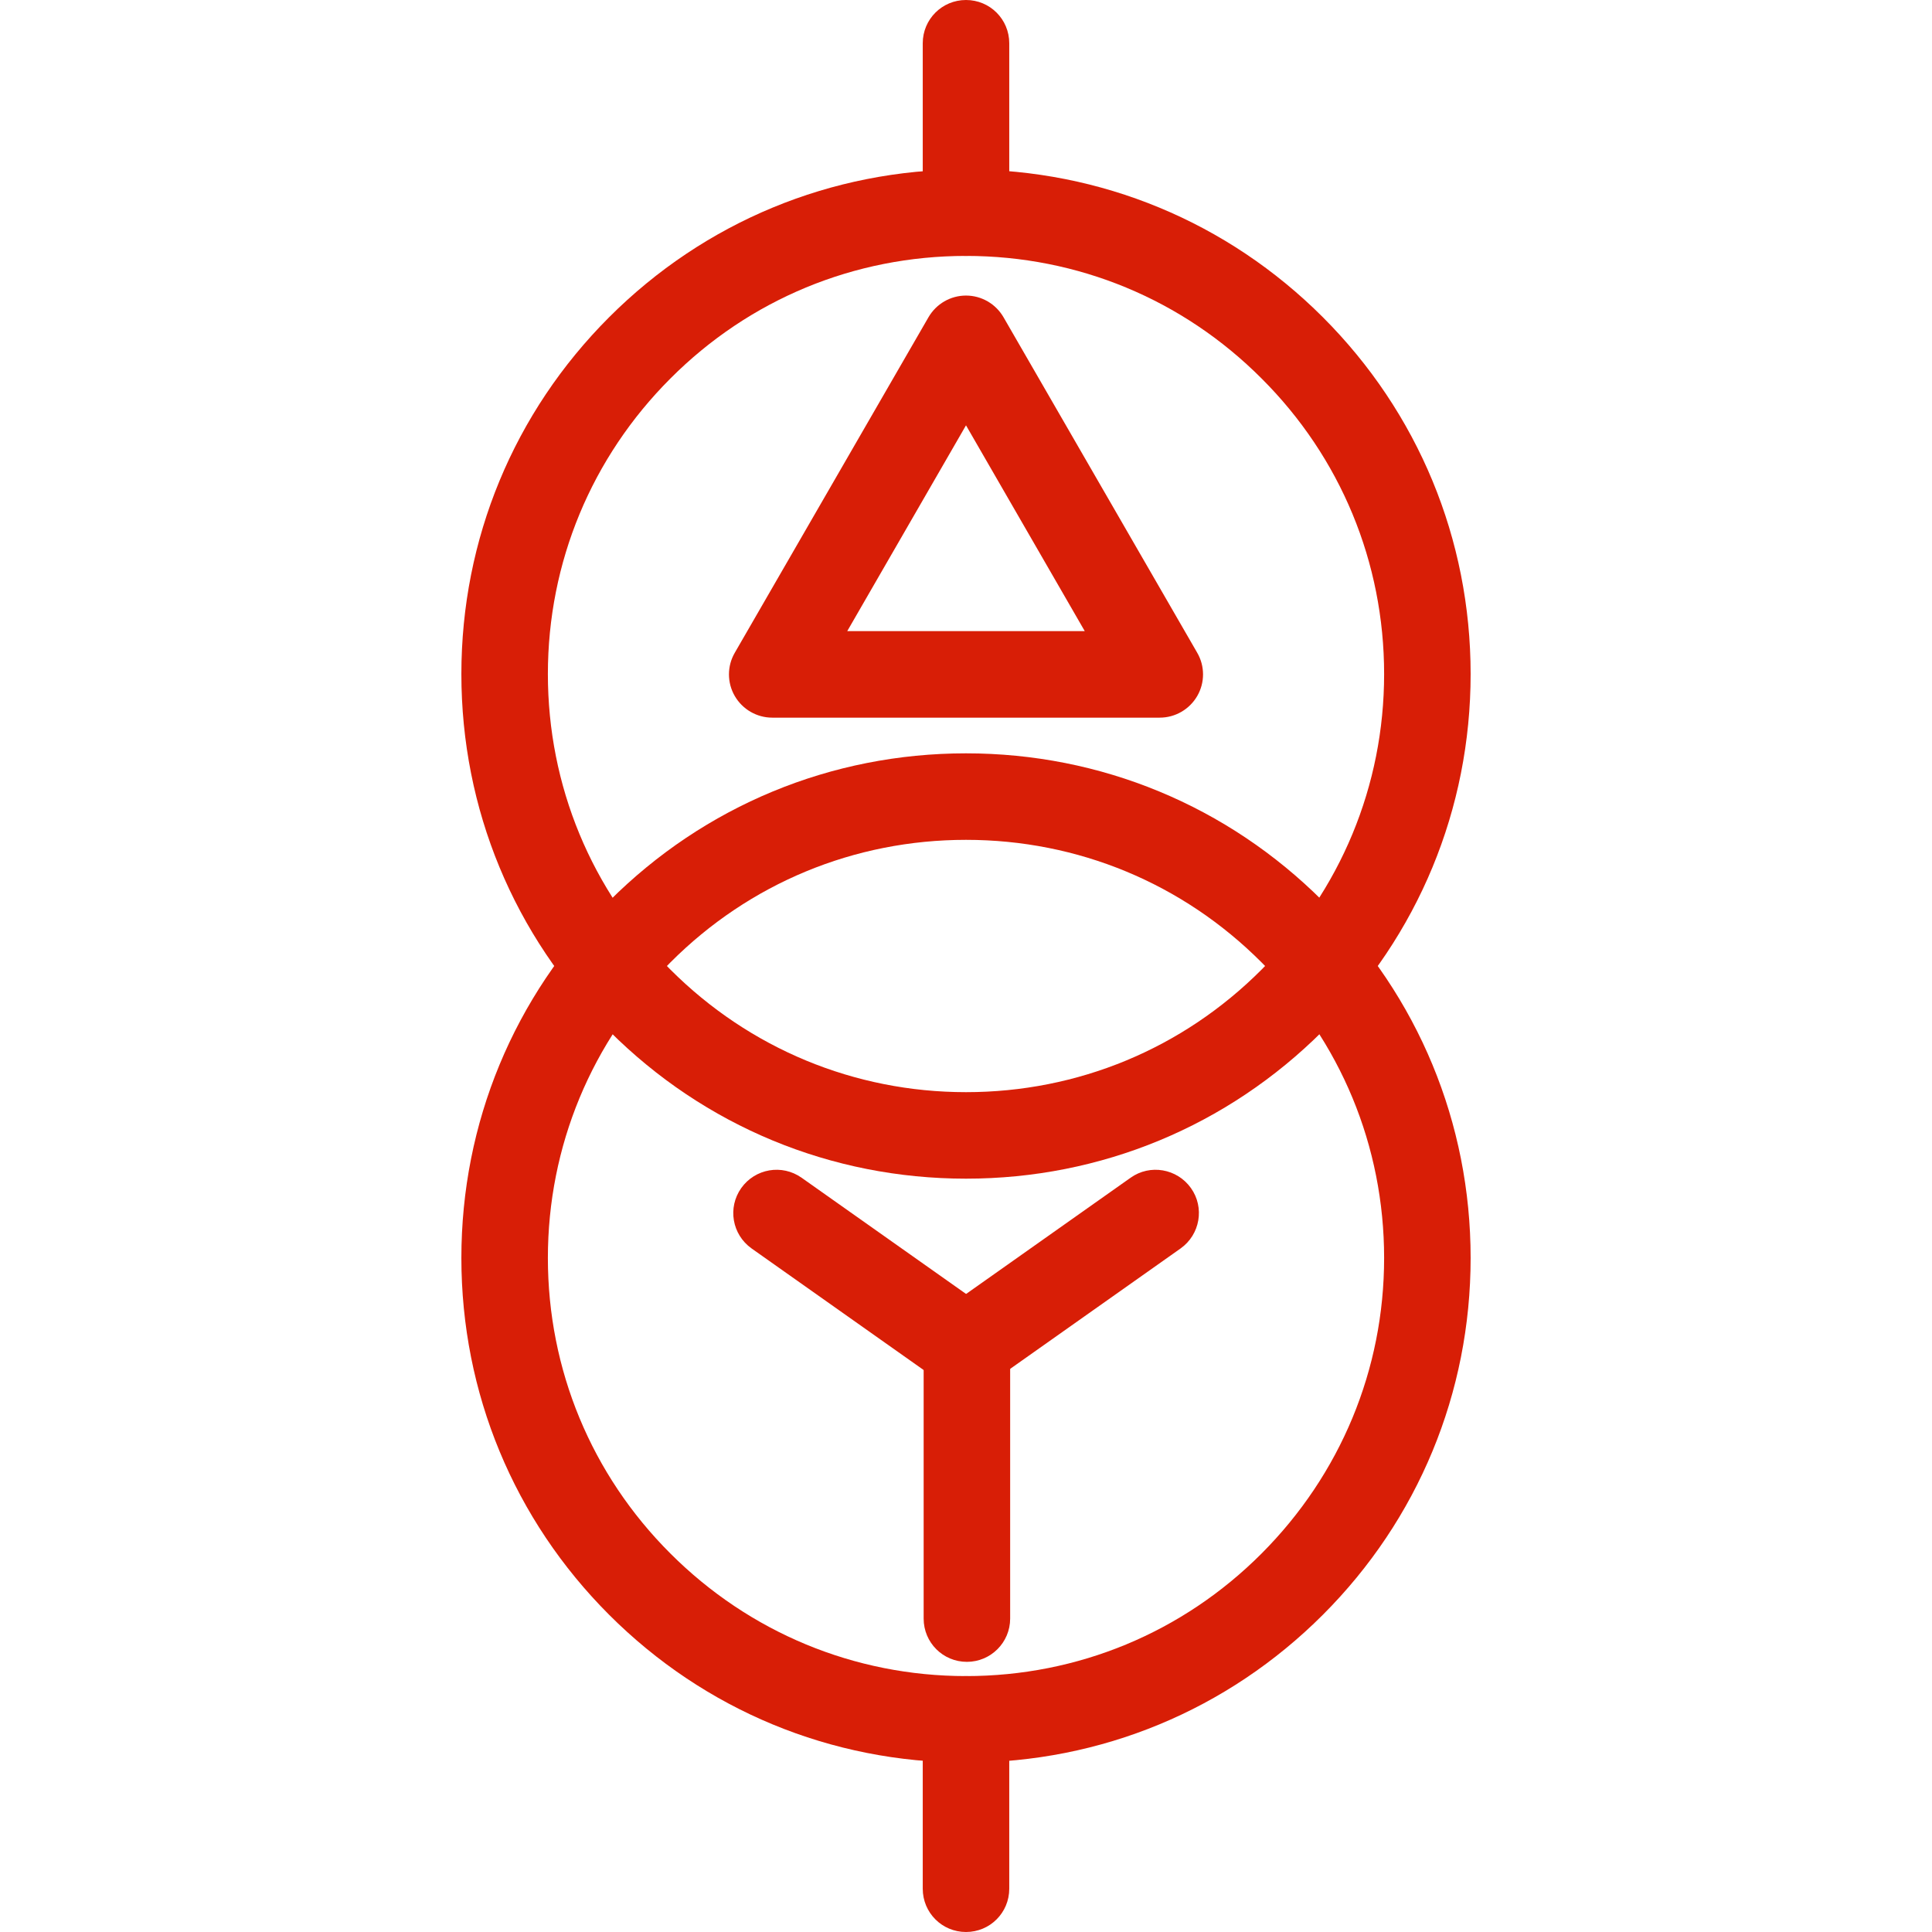 <?xml version="1.0" standalone="no"?><!DOCTYPE svg PUBLIC "-//W3C//DTD SVG 1.1//EN" "http://www.w3.org/Graphics/SVG/1.1/DTD/svg11.dtd"><svg t="1639627461465" class="icon" viewBox="0 0 1024 1024" version="1.1" xmlns="http://www.w3.org/2000/svg" p-id="4205" xmlns:xlink="http://www.w3.org/1999/xlink" width="200" height="200"><defs><style type="text/css"></style></defs><path d="M512 934.209c-71.451 0-138.603-27.797-189.134-78.328-50.531-50.531-78.328-117.684-78.328-189.134s27.797-138.603 78.328-189.134c50.531-50.531 117.684-78.328 189.134-78.328s138.603 27.797 189.134 78.328c50.531 50.531 78.328 117.684 78.328 189.134s-27.797 138.603-78.328 189.134c-50.531 50.531-117.684 78.328-189.134 78.328z m0-489.075c-59.224 0-114.818 23.021-156.657 64.955-41.839 41.839-64.955 97.528-64.955 156.657s23.021 114.818 64.955 156.657c41.839 41.839 97.528 64.955 156.657 64.955 59.224 0 114.818-23.021 156.657-64.955s64.955-97.528 64.955-156.657-23.021-114.818-64.955-156.657c-41.839-41.934-97.433-64.955-156.657-64.955z" fill="#d81e06" p-id="4206"></path><path d="M512 1024c-12.704 0-22.925-10.221-22.925-22.925v-89.791c0-12.704 10.221-22.925 22.925-22.925s22.925 10.221 22.925 22.925v89.791c0 12.704-10.221 22.925-22.925 22.925zM512 624.716c-71.451 0-138.603-27.797-189.134-78.328-50.531-50.531-78.328-117.684-78.328-189.134s27.797-138.603 78.328-189.134c50.531-50.531 117.684-78.328 189.134-78.328s138.603 27.797 189.134 78.328c50.531 50.531 78.328 117.684 78.328 189.134s-27.797 138.603-78.328 189.134c-50.531 50.531-117.684 78.328-189.134 78.328z m0-489.075c-59.224 0-114.818 23.021-156.657 64.955-41.839 41.839-64.955 97.528-64.955 156.657s23.021 114.818 64.955 156.657c41.839 41.839 97.528 64.955 156.657 64.955 59.224 0 114.818-23.021 156.657-64.955s64.955-97.528 64.955-156.657-23.021-114.818-64.955-156.657c-41.839-41.934-97.433-64.955-156.657-64.955z" fill="#d81e06" p-id="4207"></path><path d="M512 135.642c-12.704 0-22.925-10.221-22.925-22.925V22.925c0-12.704 10.221-22.925 22.925-22.925s22.925 10.221 22.925 22.925v89.791c0 12.704-10.221 22.925-22.925 22.925zM512.478 880.812c-12.704 0-22.925-10.221-22.925-22.925V712.406c0-12.704 10.221-22.925 22.925-22.925s22.925 10.221 22.925 22.925v145.481c0 12.704-10.316 22.925-22.925 22.925z" fill="#d81e06" p-id="4208"></path><path d="M515.152 734.663c-7.164 0-14.233-3.343-18.722-9.648-7.355-10.316-4.872-24.645 5.445-32l97.337-68.776c10.316-7.355 24.645-4.872 32 5.445s4.872 24.645-5.445 32l-97.337 68.776c-4.107 2.866-8.788 4.203-13.278 4.203z" fill="#d81e06" p-id="4209"></path><path d="M508.848 734.663c-4.585 0-9.17-1.337-13.182-4.203l-97.337-68.776c-10.316-7.355-12.8-21.588-5.445-32 7.355-10.316 21.588-12.8 32-5.445l97.337 68.776c10.316 7.355 12.8 21.588 5.445 32-4.49 6.304-11.558 9.648-18.818 9.648zM614.687 380.37h-205.373c-8.215 0-15.761-4.394-19.869-11.463s-4.107-15.857 0-22.925L492.131 168.119c4.107-7.069 11.654-11.463 19.869-11.463s15.761 4.394 19.869 11.463l102.687 177.863c4.107 7.069 4.107 15.857 0 22.925s-11.654 11.463-19.869 11.463z m-165.636-45.851h125.899L512 225.433l-62.949 109.087z" fill="#d81e06" p-id="4210"></path></svg>